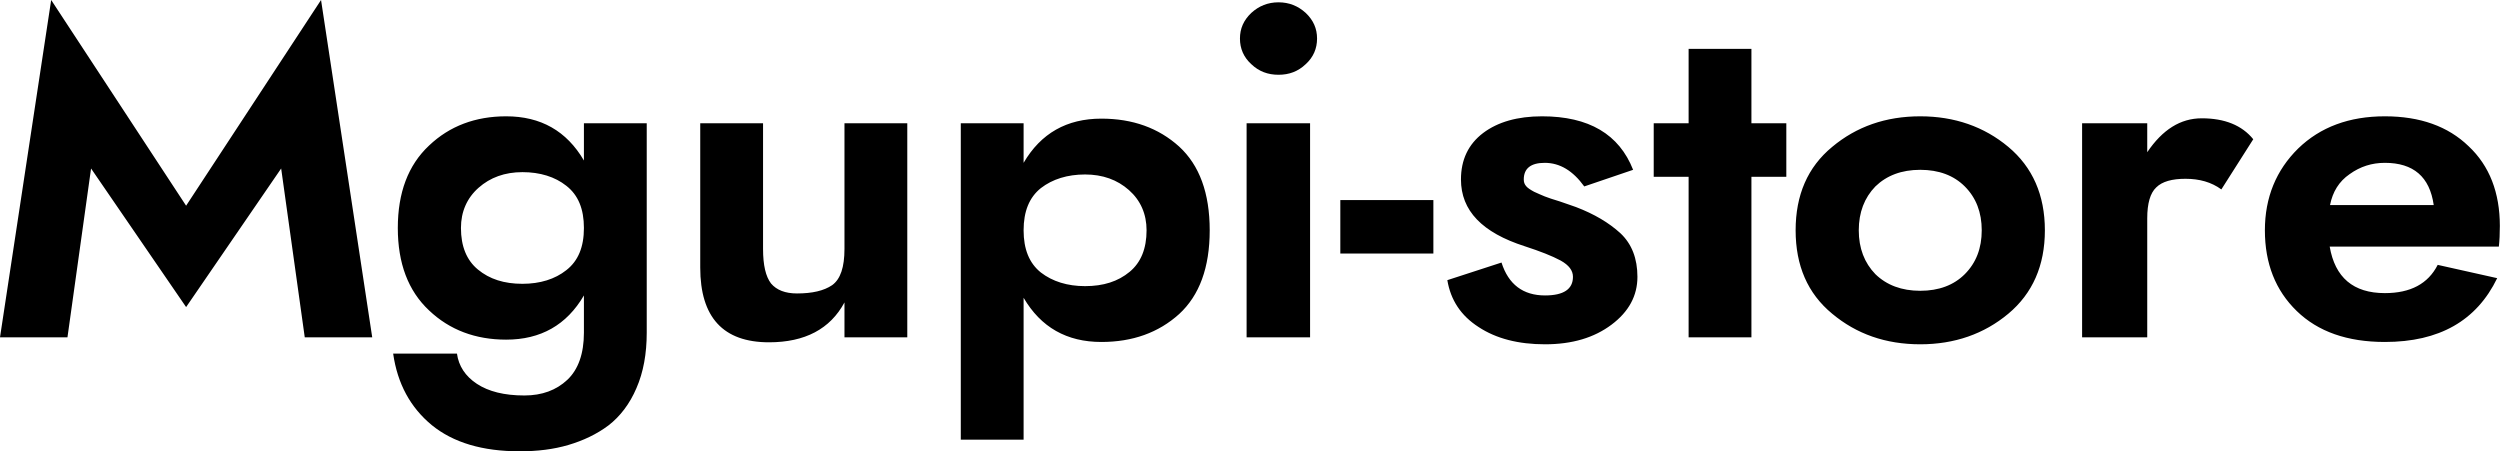 <svg data-v-423bf9ae="" xmlns="http://www.w3.org/2000/svg" viewBox="0 0 332.342 60" class="font"><!----><!----><!----><g data-v-423bf9ae="" id="f08f3723-a92f-4372-92f2-b4885c9d5428" fill="black" transform="matrix(4.418,0,0,4.418,-1.237,-10.825)"><path d="M8.74 7.52L9.45 12.60L11.48 12.60L9.94 2.45L5.88 8.64L1.82 2.45L0.28 12.60L2.31 12.60L3.02 7.52L5.88 11.69ZM14.15 9.31C14.15 8.82 14.33 8.41 14.68 8.10C15.03 7.79 15.47 7.63 16.00 7.63C16.53 7.63 16.98 7.77 17.32 8.04C17.68 8.32 17.85 8.74 17.85 9.31C17.85 9.88 17.68 10.30 17.32 10.58C16.98 10.85 16.53 10.99 16.00 10.99C15.45 10.99 15.01 10.85 14.66 10.56C14.32 10.28 14.15 9.86 14.15 9.31ZM12.11 13.09C12.24 14.00 12.63 14.71 13.27 15.24C13.92 15.77 14.80 16.03 15.92 16.03C16.45 16.03 16.94 15.97 17.38 15.84C17.82 15.71 18.23 15.52 18.59 15.25C18.94 14.98 19.23 14.60 19.43 14.13C19.64 13.65 19.74 13.09 19.74 12.46L19.74 6.16L17.85 6.16L17.85 7.28C17.33 6.39 16.55 5.95 15.51 5.95C14.59 5.95 13.81 6.24 13.19 6.83C12.56 7.42 12.25 8.25 12.25 9.31C12.25 10.37 12.56 11.20 13.19 11.79C13.81 12.38 14.59 12.67 15.51 12.67C16.55 12.67 17.33 12.23 17.85 11.34L17.85 12.46C17.85 13.09 17.68 13.57 17.35 13.88C17.02 14.19 16.59 14.35 16.06 14.35C15.45 14.35 14.98 14.23 14.63 14C14.28 13.77 14.08 13.46 14.03 13.09ZM25.69 9.94C25.69 10.49 25.57 10.85 25.32 11.03C25.07 11.20 24.72 11.28 24.26 11.28C23.91 11.28 23.65 11.18 23.48 10.98C23.32 10.77 23.24 10.43 23.24 9.94L23.24 6.16L21.35 6.16L21.35 10.50C21.35 12.00 22.04 12.75 23.42 12.75C24.50 12.75 25.26 12.35 25.69 11.55L25.69 12.60L27.58 12.60L27.58 6.16L25.69 6.16ZM34.78 9.38C34.78 9.93 34.61 10.35 34.27 10.63C33.92 10.92 33.48 11.06 32.93 11.06C32.40 11.06 31.95 10.92 31.60 10.65C31.25 10.37 31.08 9.95 31.08 9.38C31.08 8.81 31.25 8.39 31.60 8.11C31.95 7.84 32.40 7.70 32.93 7.70C33.46 7.70 33.90 7.86 34.25 8.17C34.60 8.48 34.78 8.89 34.78 9.38ZM31.08 15.68L31.08 11.41C31.60 12.30 32.38 12.74 33.42 12.74C34.36 12.74 35.14 12.46 35.76 11.90C36.37 11.34 36.68 10.50 36.68 9.38C36.68 8.26 36.37 7.42 35.76 6.86C35.14 6.30 34.36 6.02 33.42 6.02C32.38 6.02 31.60 6.46 31.08 7.35L31.08 6.16L29.19 6.16L29.19 15.68ZM37.59 3.61C37.59 3.91 37.70 4.17 37.93 4.38C38.16 4.60 38.43 4.70 38.75 4.70C39.07 4.70 39.34 4.60 39.57 4.38C39.80 4.17 39.91 3.91 39.91 3.61C39.91 3.31 39.80 3.06 39.57 2.84C39.34 2.63 39.07 2.52 38.75 2.52C38.43 2.52 38.16 2.63 37.93 2.84C37.70 3.06 37.59 3.31 37.59 3.61ZM37.79 6.16L37.79 12.60L39.70 12.60L39.70 6.16ZM40.61 10.08L43.41 10.08L43.41 8.47L40.61 8.47ZM45.46 10.35L43.83 10.88C43.93 11.48 44.24 11.95 44.77 12.29C45.30 12.64 45.97 12.81 46.77 12.81C47.59 12.81 48.25 12.61 48.77 12.22C49.29 11.83 49.55 11.35 49.55 10.78C49.55 10.23 49.38 9.79 49.04 9.47C48.69 9.15 48.25 8.89 47.70 8.68C47.57 8.63 47.40 8.58 47.21 8.51C47.01 8.45 46.86 8.40 46.76 8.36C46.66 8.32 46.55 8.27 46.44 8.22C46.33 8.16 46.25 8.11 46.20 8.05C46.15 7.99 46.13 7.93 46.13 7.85C46.13 7.52 46.34 7.35 46.76 7.35C47.22 7.35 47.61 7.59 47.95 8.06L49.42 7.56C49 6.49 48.09 5.95 46.68 5.95C45.94 5.95 45.35 6.12 44.91 6.45C44.46 6.79 44.24 7.26 44.24 7.85C44.24 8.79 44.88 9.45 46.16 9.86C46.62 10.01 46.98 10.15 47.24 10.29C47.49 10.43 47.61 10.59 47.61 10.78C47.61 11.15 47.33 11.34 46.77 11.34C46.11 11.34 45.67 11.01 45.46 10.35ZM51.09 3.92L51.09 6.16L50.04 6.16L50.04 7.77L51.09 7.77L51.09 12.60L52.98 12.60L52.98 7.77L54.03 7.77L54.03 6.16L52.98 6.16L52.98 3.92ZM54.31 9.38C54.31 10.44 54.67 11.28 55.41 11.89C56.14 12.50 57.02 12.81 58.06 12.81C59.09 12.81 59.98 12.50 60.71 11.89C61.44 11.28 61.81 10.44 61.81 9.38C61.81 8.32 61.44 7.48 60.71 6.87C59.98 6.26 59.09 5.95 58.06 5.95C57.02 5.95 56.14 6.26 55.41 6.87C54.67 7.48 54.31 8.32 54.31 9.38ZM56.21 9.38C56.21 8.84 56.38 8.40 56.71 8.06C57.05 7.73 57.50 7.56 58.06 7.56C58.62 7.56 59.07 7.73 59.40 8.06C59.74 8.40 59.91 8.84 59.91 9.38C59.91 9.92 59.74 10.36 59.40 10.70C59.07 11.03 58.62 11.20 58.06 11.20C57.50 11.20 57.05 11.03 56.71 10.70C56.38 10.36 56.21 9.92 56.21 9.38ZM67.12 8.15L68.08 6.64C67.74 6.22 67.22 6.01 66.53 6.01C65.89 6.01 65.35 6.35 64.89 7.03L64.89 6.16L62.93 6.16L62.93 12.60L64.89 12.60L64.89 9.02C64.89 8.57 64.98 8.26 65.16 8.09C65.34 7.91 65.64 7.83 66.04 7.83C66.46 7.83 66.82 7.93 67.12 8.15ZM73.51 8.62L70.39 8.62C70.47 8.22 70.66 7.91 70.98 7.69C71.30 7.46 71.65 7.35 72.04 7.35C72.90 7.35 73.39 7.77 73.51 8.62ZM70.38 9.87L75.47 9.87C75.49 9.69 75.50 9.49 75.50 9.25C75.50 8.25 75.19 7.44 74.56 6.85C73.94 6.25 73.10 5.95 72.04 5.95C70.97 5.95 70.10 6.27 69.43 6.92C68.77 7.57 68.43 8.39 68.43 9.38C68.43 10.38 68.75 11.19 69.39 11.81C70.03 12.43 70.91 12.74 72.04 12.74C73.68 12.74 74.80 12.10 75.42 10.82L73.63 10.42C73.34 10.99 72.81 11.27 72.04 11.27C71.09 11.27 70.54 10.80 70.38 9.87Z"></path></g><!----><!----></svg>